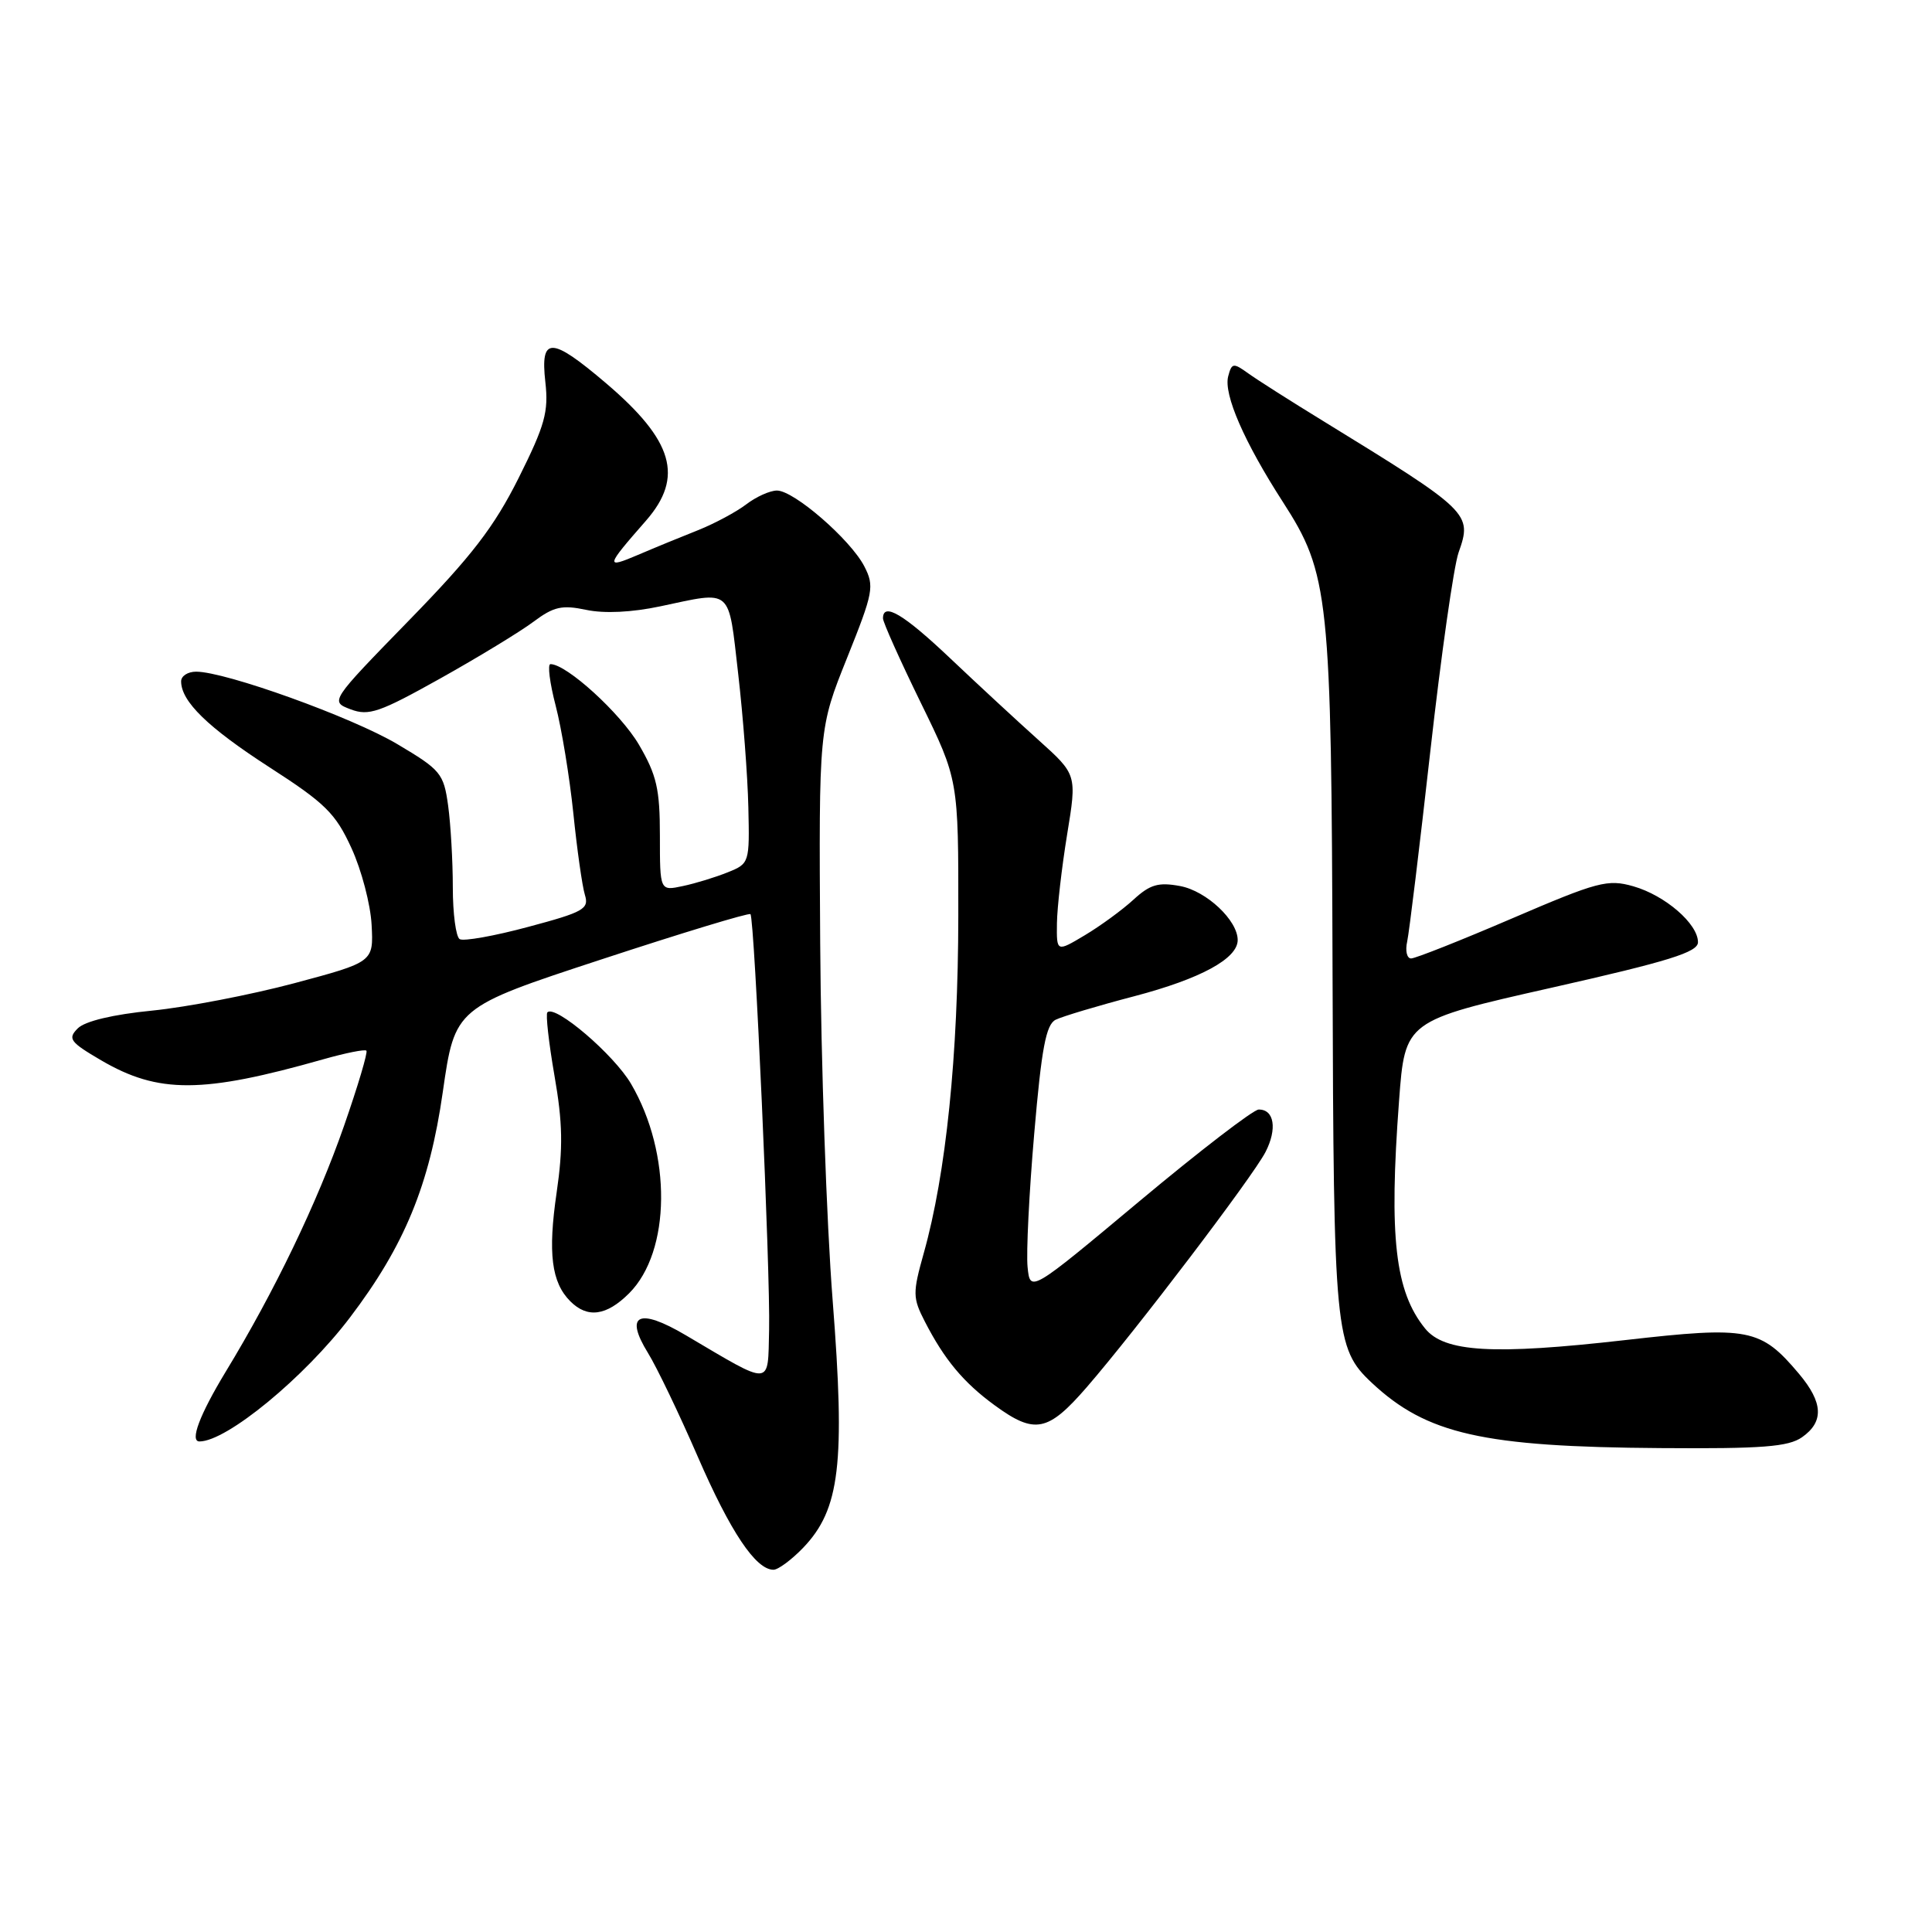 <?xml version="1.0" encoding="UTF-8" standalone="no"?>
<!DOCTYPE svg PUBLIC "-//W3C//DTD SVG 1.1//EN" "http://www.w3.org/Graphics/SVG/1.1/DTD/svg11.dtd" >
<svg xmlns="http://www.w3.org/2000/svg" xmlns:xlink="http://www.w3.org/1999/xlink" version="1.1" viewBox="0 0 256 256">
 <g >
 <path fill="currentColor"
d=" M 106.43 205.08 C 111.30 199.99 112.02 193.96 110.33 172.30 C 109.52 161.96 108.78 140.68 108.68 125.00 C 108.50 96.50 108.50 96.50 112.24 87.18 C 115.74 78.45 115.88 77.68 114.52 75.03 C 112.68 71.49 105.21 65.00 102.95 65.00 C 102.03 65.00 100.20 65.82 98.88 66.83 C 97.57 67.83 94.70 69.37 92.50 70.25 C 90.30 71.12 86.72 72.59 84.55 73.52 C 80.17 75.38 80.22 75.13 85.59 69.00 C 90.65 63.21 89.24 58.38 80.27 50.75 C 73.01 44.58 71.58 44.55 72.26 50.61 C 72.71 54.57 72.21 56.35 68.71 63.36 C 65.46 69.84 62.51 73.68 54.18 82.22 C 43.73 92.95 43.73 92.95 46.46 93.99 C 48.86 94.90 50.29 94.40 58.34 89.90 C 63.38 87.08 68.93 83.70 70.68 82.39 C 73.37 80.38 74.46 80.13 77.68 80.81 C 80.08 81.32 83.74 81.14 87.50 80.34 C 97.13 78.30 96.48 77.74 97.81 89.25 C 98.46 94.89 99.07 102.86 99.16 106.96 C 99.33 114.33 99.30 114.44 96.42 115.59 C 94.81 116.24 92.14 117.06 90.47 117.41 C 87.44 118.06 87.44 118.06 87.44 110.75 C 87.44 104.55 87.02 102.71 84.66 98.67 C 82.21 94.50 75.08 88.00 72.94 88.00 C 72.53 88.00 72.84 90.48 73.63 93.51 C 74.42 96.54 75.47 102.95 75.97 107.76 C 76.46 112.57 77.15 117.43 77.50 118.57 C 78.08 120.44 77.36 120.85 69.98 122.82 C 65.49 124.03 61.41 124.75 60.91 124.44 C 60.41 124.14 60.00 121.05 60.00 117.58 C 60.00 114.11 59.72 109.24 59.38 106.75 C 58.79 102.48 58.41 102.02 52.63 98.59 C 46.61 95.02 29.89 89.00 25.99 89.00 C 24.89 89.00 24.00 89.57 24.00 90.28 C 24.00 92.95 27.55 96.40 35.71 101.67 C 43.10 106.43 44.47 107.78 46.57 112.38 C 47.90 115.27 49.10 119.85 49.24 122.55 C 49.50 127.47 49.50 127.47 39.00 130.28 C 33.22 131.82 24.75 133.45 20.17 133.91 C 14.98 134.42 11.26 135.31 10.31 136.26 C 8.94 137.63 9.26 138.07 13.39 140.49 C 20.99 144.94 26.82 144.91 42.84 140.36 C 45.77 139.53 48.34 139.01 48.55 139.22 C 48.76 139.42 47.42 143.92 45.58 149.20 C 42.05 159.33 36.38 171.12 29.89 181.79 C 26.45 187.47 25.12 191.00 26.43 191.00 C 30.04 191.00 40.35 182.51 46.36 174.59 C 53.60 165.06 56.91 157.02 58.67 144.71 C 60.28 133.50 60.28 133.50 79.68 127.13 C 90.36 123.62 99.25 120.92 99.44 121.13 C 99.98 121.71 102.09 168.69 101.91 176.21 C 101.72 183.81 102.46 183.76 90.86 176.92 C 84.63 173.24 82.70 174.16 85.87 179.29 C 87.03 181.17 90.00 187.35 92.45 193.00 C 96.78 202.97 100.14 208.00 102.49 208.00 C 103.11 208.00 104.89 206.68 106.43 205.08 Z  M 238.78 190.44 C 241.70 188.39 241.58 185.85 238.38 182.04 C 233.30 176.01 231.74 175.70 215.33 177.57 C 197.85 179.56 191.38 179.18 188.83 176.03 C 184.85 171.12 184.03 163.94 185.38 145.88 C 186.17 135.26 186.17 135.26 205.58 130.88 C 221.14 127.37 224.99 126.17 224.99 124.85 C 225.00 122.42 220.65 118.65 216.43 117.44 C 213.03 116.47 211.73 116.81 200.37 121.69 C 193.57 124.61 187.54 127.00 186.98 127.00 C 186.42 127.00 186.18 125.99 186.46 124.75 C 186.73 123.51 188.11 112.15 189.53 99.50 C 190.95 86.85 192.63 75.02 193.27 73.21 C 195.10 68.03 194.83 67.77 175.25 55.74 C 170.99 53.13 166.54 50.30 165.38 49.46 C 163.42 48.05 163.21 48.08 162.74 49.87 C 162.12 52.26 164.86 58.56 169.98 66.50 C 176.12 76.03 176.42 78.84 176.57 129.03 C 176.71 176.73 176.89 178.65 181.77 183.23 C 189.04 190.03 196.48 191.72 220.03 191.88 C 233.50 191.98 236.97 191.71 238.78 190.44 Z  M 144.00 183.81 C 150.55 176.25 165.96 155.97 167.68 152.66 C 169.26 149.60 168.85 146.99 166.78 147.02 C 166.08 147.03 158.97 152.49 151.00 159.15 C 136.50 171.27 136.50 171.27 136.16 167.89 C 135.97 166.02 136.36 158.07 137.04 150.21 C 138.01 138.89 138.60 135.76 139.88 135.12 C 140.77 134.68 145.47 133.27 150.32 132.00 C 159.10 129.69 164.00 127.02 164.00 124.56 C 164.00 121.95 159.87 118.07 156.39 117.41 C 153.49 116.87 152.39 117.19 150.18 119.22 C 148.71 120.57 145.81 122.69 143.75 123.92 C 140.00 126.16 140.00 126.16 140.05 122.33 C 140.08 120.22 140.69 114.93 141.40 110.57 C 142.70 102.64 142.70 102.64 137.62 98.07 C 134.82 95.56 129.56 90.69 125.93 87.25 C 119.74 81.38 117.00 79.75 117.00 81.94 C 117.00 82.45 119.25 87.47 122.00 93.10 C 127.00 103.32 127.00 103.32 126.98 121.41 C 126.96 139.87 125.36 155.53 122.40 166.06 C 120.92 171.34 120.93 171.97 122.55 175.12 C 125.13 180.14 127.66 183.19 131.80 186.21 C 137.11 190.09 138.85 189.75 144.00 183.81 Z  M 83.36 171.37 C 88.91 165.82 89.03 152.85 83.62 143.62 C 81.35 139.74 73.57 133.09 72.53 134.14 C 72.29 134.38 72.71 138.15 73.47 142.53 C 74.56 148.76 74.62 152.11 73.76 158.00 C 72.58 166.06 73.07 169.93 75.57 172.43 C 77.85 174.71 80.36 174.36 83.36 171.37 Z "/>
</g>
</svg>